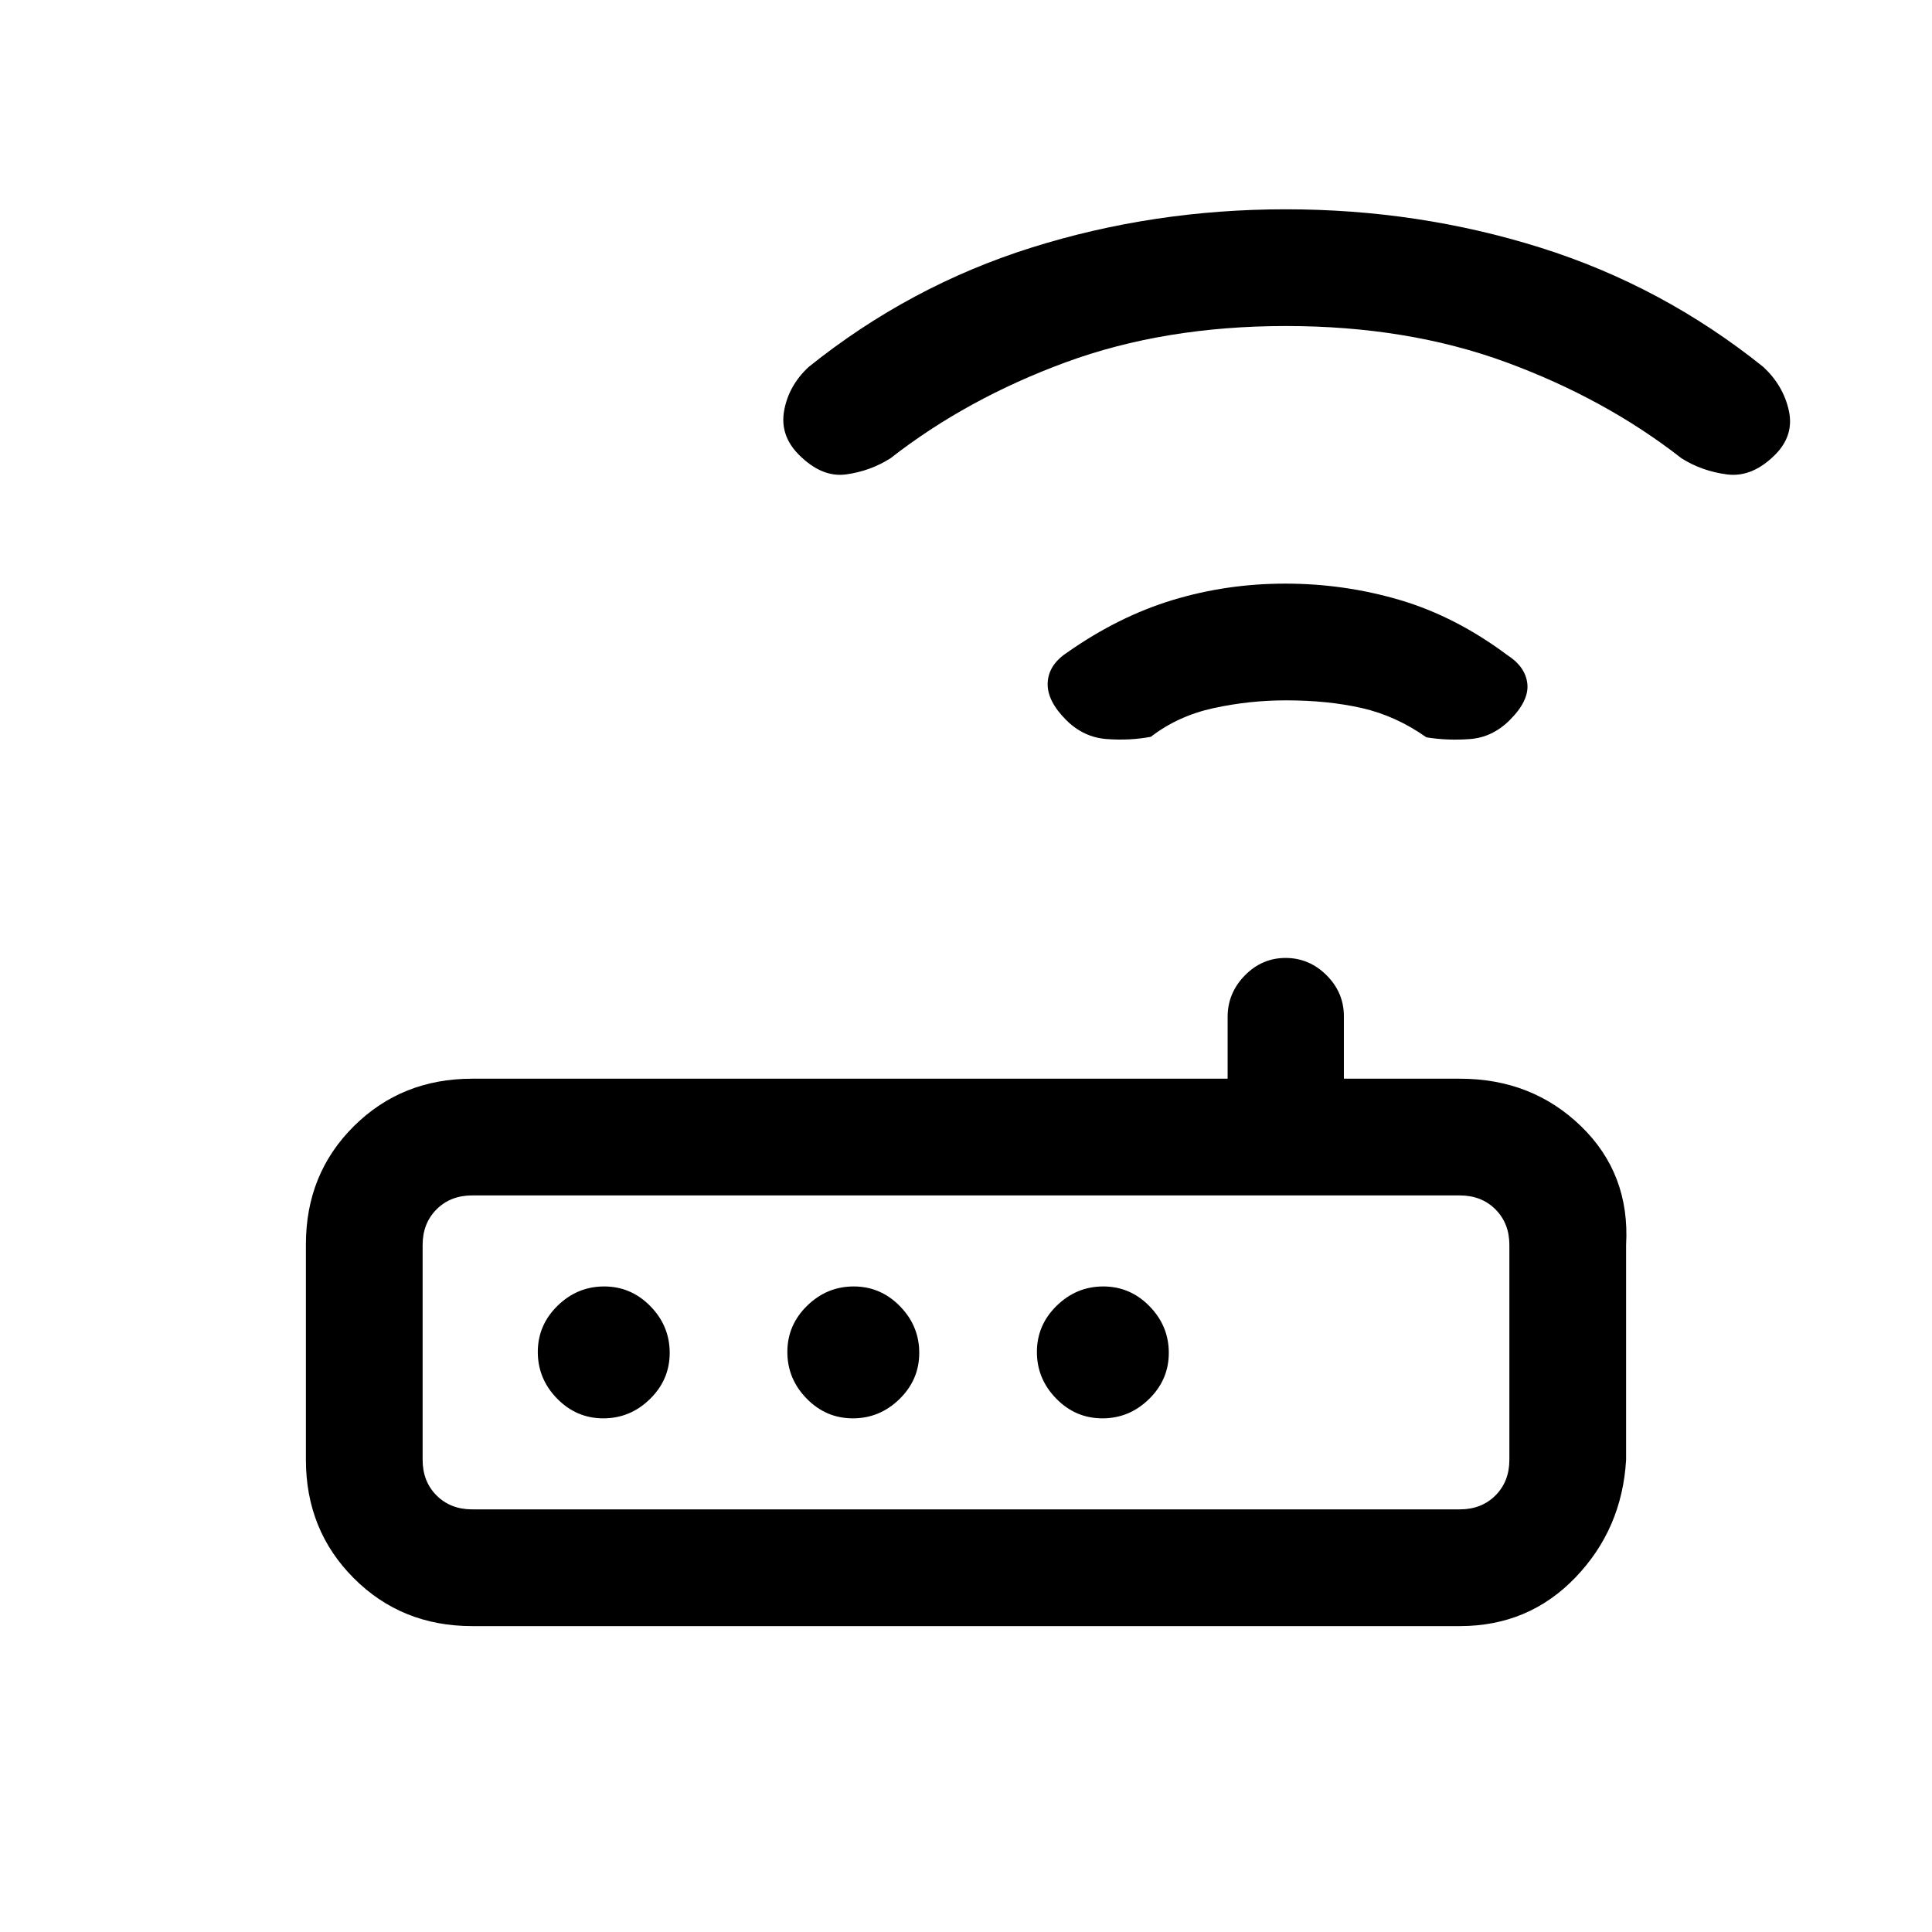 <svg xmlns="http://www.w3.org/2000/svg" height="20" viewBox="0 -960 960 960" width="20"><path d="M234.62-152q-35.05 0-58.83-23.81Q152-199.63 152-234.7v-106.95q0-35.08 23.79-58.71Q199.57-424 234.62-424H610v-30.74q0-11.8 8.52-20.53t20.27-8.73q11.75 0 20.36 8.58 8.62 8.58 8.62 20.42v31h57.61q35.87 0 60.25 23.64Q810-376.73 808-341.38v106.76q-2 34.35-25.2 58.48Q759.6-152 725.38-152H234.62Zm0-58h490.76q10.77 0 17.7-6.92 6.92-6.93 6.92-17.7v-106.76q0-10.77-6.92-17.7-6.93-6.92-17.7-6.92H234.62q-10.77 0-17.7 6.92-6.92 6.93-6.92 17.7v106.76q0 10.77 6.92 17.7 6.93 6.92 17.7 6.92Zm65.17-45.23q13.36 0 23.17-9.6 9.81-9.6 9.81-22.96 0-13.36-9.6-23.17-9.6-9.81-22.96-9.81-13.36 0-23.17 9.6-9.81 9.6-9.81 22.96 0 13.36 9.6 23.17 9.6 9.81 22.96 9.81Zm124 0q13.36 0 23.17-9.6 9.81-9.6 9.81-22.96 0-13.36-9.6-23.17-9.6-9.81-22.96-9.81-13.36 0-23.17 9.6-9.81 9.6-9.81 22.96 0 13.36 9.6 23.17 9.6 9.81 22.96 9.81Zm124 0q13.36 0 23.17-9.6 9.81-9.6 9.81-22.96 0-13.36-9.6-23.17-9.6-9.81-22.96-9.81-13.36 0-23.17 9.6-9.81 9.6-9.81 22.96 0 13.36 9.6 23.17 9.6 9.81 22.96 9.81ZM639-612q-18.23 0-35.92 3.85-17.7 3.84-31.24 14.26-10.38 1.97-21.92 1.12-11.54-.85-20.15-9.46-9.62-9.62-9.18-18.53.43-8.92 9.64-14.98 25.54-17.95 52.46-26.11Q609.6-670 638.64-670q29.36 0 56.98 8.15 27.61 8.16 53.23 27.27 9.14 5.84 10.07 14.29.93 8.44-8.69 18.06-8.61 8.61-19.77 9.46-11.15.85-21.69-.85-15.15-10.69-32.01-14.53Q659.9-612 639-612Zm0-186q-60.53 0-109.61 18.08-49.07 18.08-86.91 47.63-10.02 6.37-22.06 8.02-12.04 1.65-23.42-9.73-9.62-9.62-7.35-22.04 2.27-12.42 12.16-21.62 50.19-40.26 110.69-59.3T638.89-856q65.88 0 126.49 19.04 60.62 19.04 110.81 59.3 9.89 9.2 12.66 21.62 2.77 12.42-6.85 22.04-11.38 11.38-23.92 9.73-12.54-1.65-22.56-8.02-37.84-29.55-86.91-47.63Q699.53-798 639-798ZM210-210V-366-210Z"/></svg>